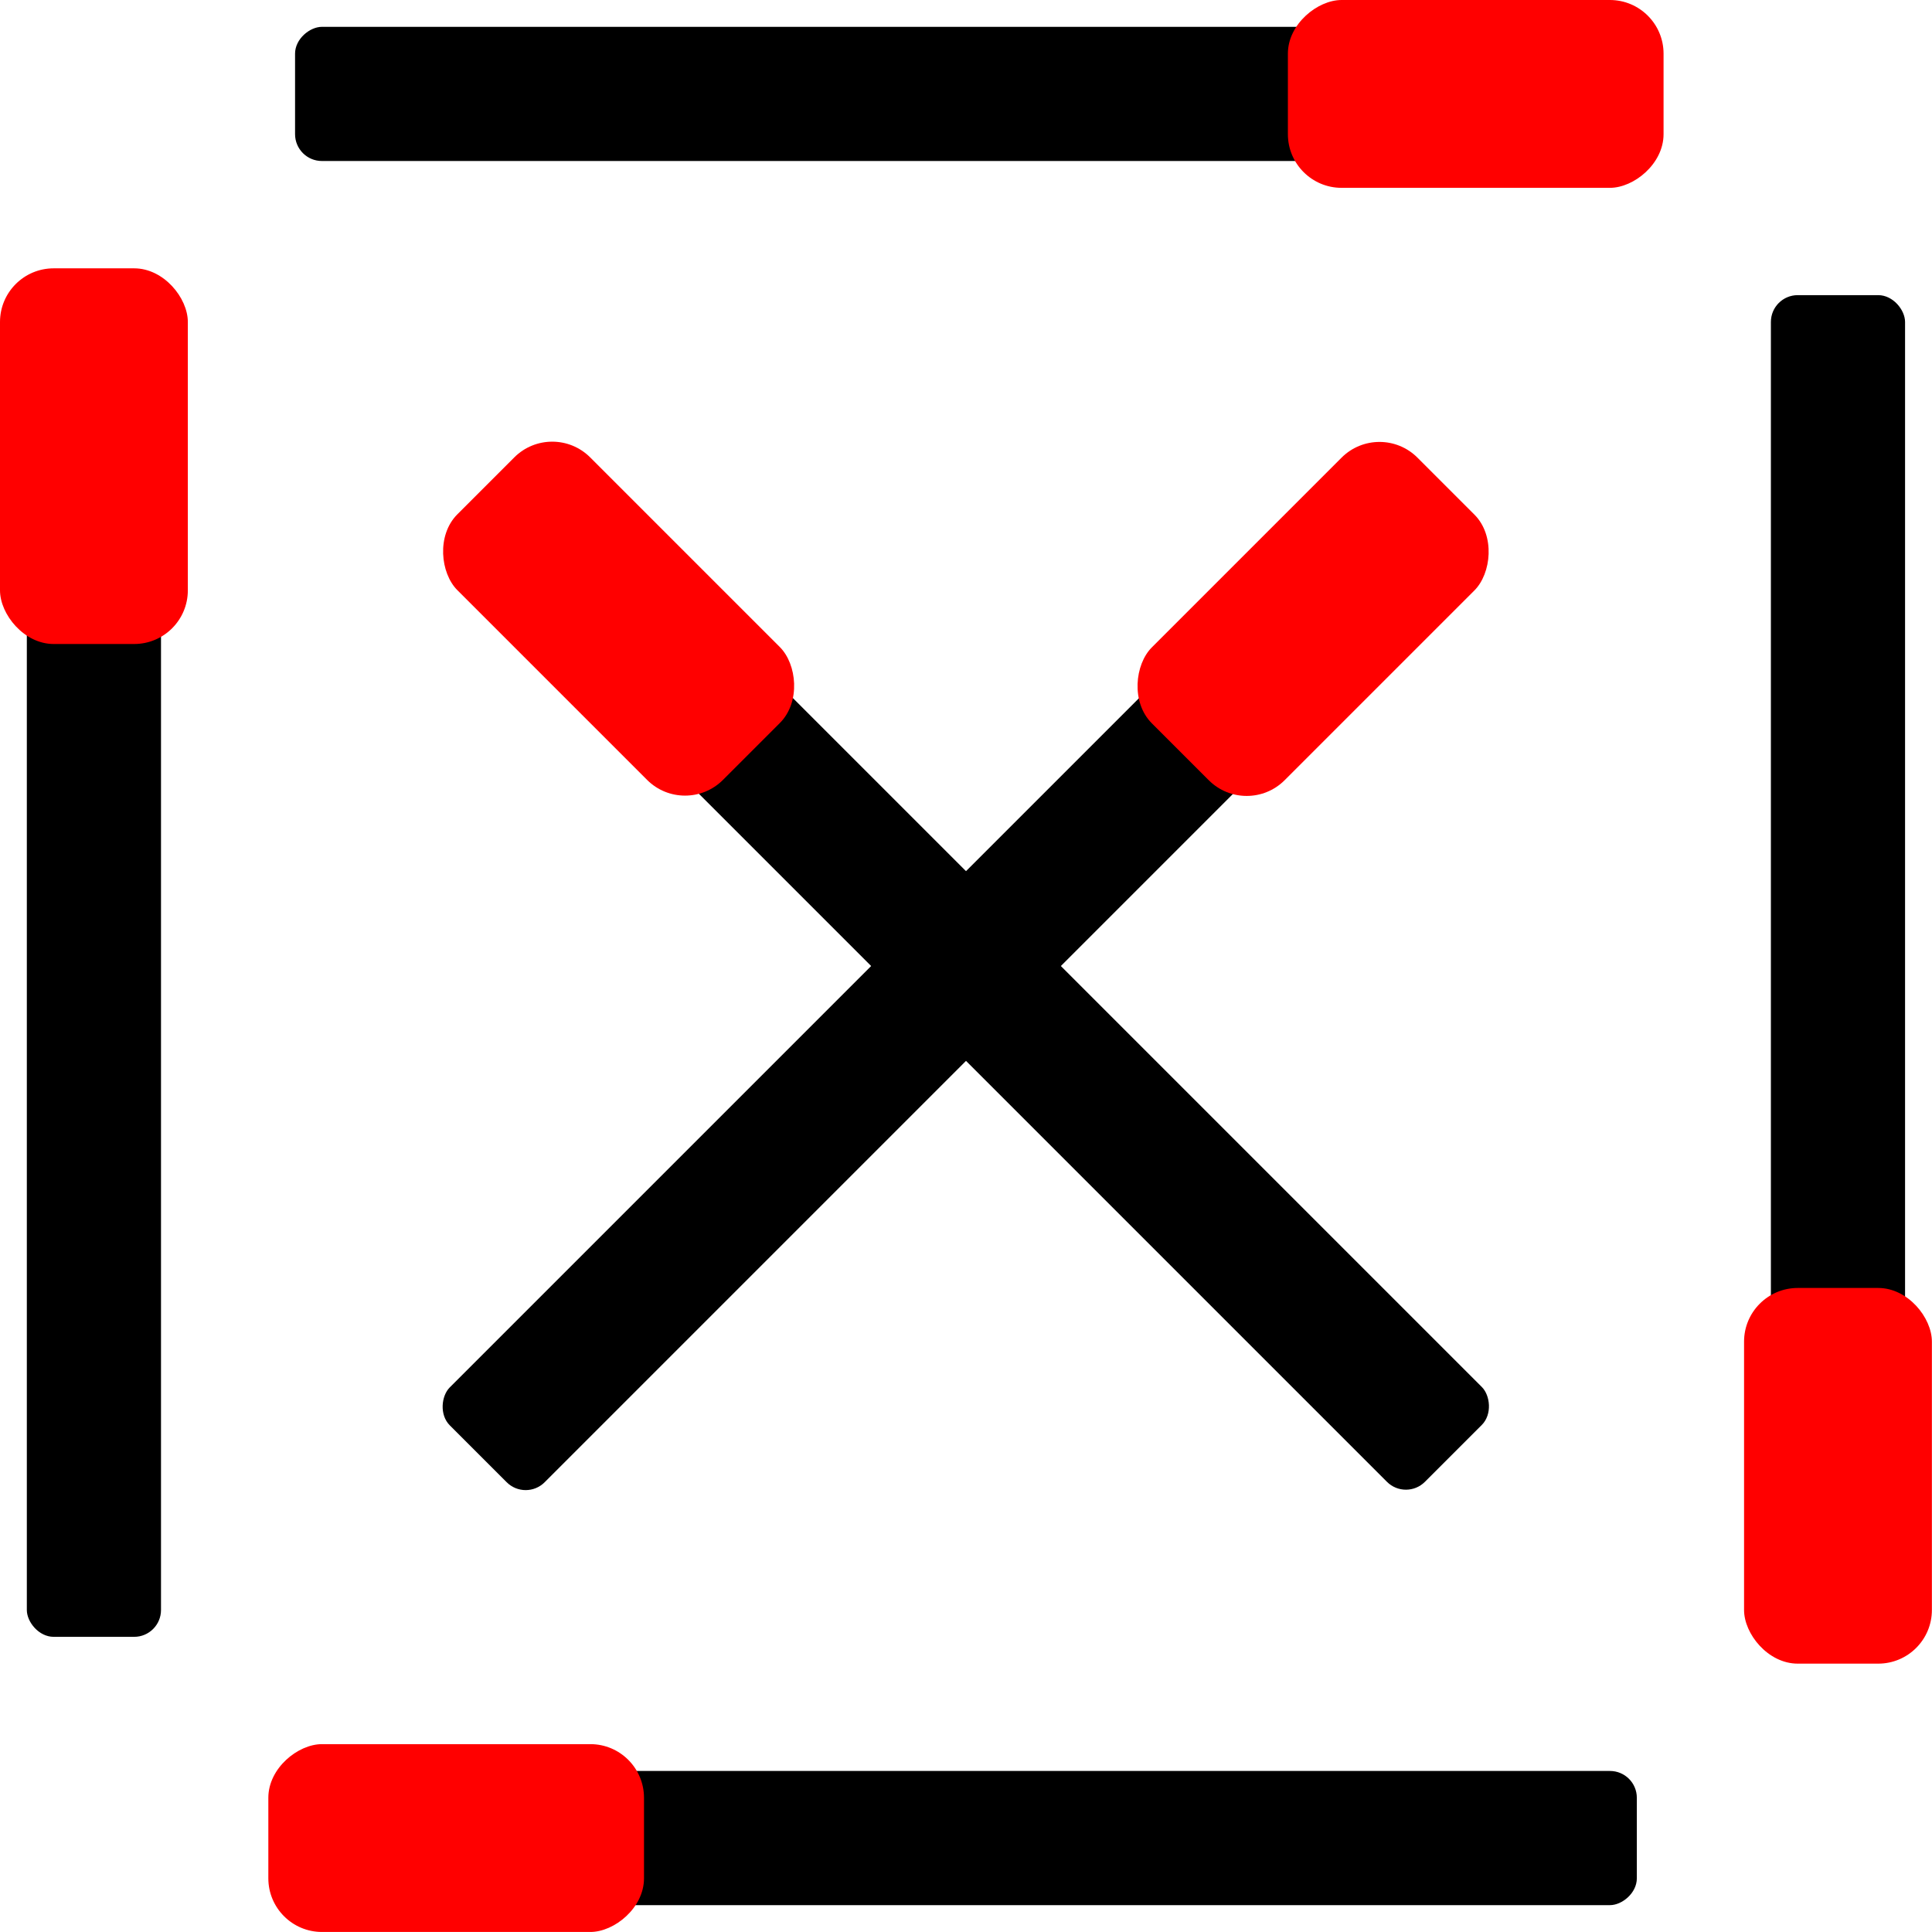 <svg width="72" height="72" version="1.1" viewBox="0 0 72 72" xml:space="preserve" xmlns="http://www.w3.org/2000/svg"><g transform="translate(-67.204 -56.621)" stroke-linecap="round" stroke-linejoin="round" stroke-width="5.4"><g id="match0"><rect x="68.204" y="72.621" width="5" height="45" ry="1" style="paint-order:markers stroke fill"/><rect x="67.204" y="66.621" width="7" height="14" ry="2" fill="#f00" style="paint-order:markers stroke fill"/></g><g id="match1"><rect transform="rotate(90)" x="57.621" y="-123.2" width="5" height="45" ry="1" style="paint-order:markers stroke fill"/><rect transform="rotate(90)" x="56.621" y="-129.2" width="7" height="14" ry="2" fill="#f00" style="paint-order:markers stroke fill"/></g><g id="match2"><rect transform="scale(-1)" x="-138.2" y="-112.62" width="5" height="45" ry="1" style="paint-order:markers stroke fill"/><rect transform="scale(-1)" x="-139.2" y="-118.62" width="7" height="14" ry="2" fill="#f00" style="paint-order:markers stroke fill"/></g><g id="match3"><rect transform="rotate(-90)" x="-127.62" y="83.204" width="5" height="45" ry="1" style="paint-order:markers stroke fill"/><rect transform="rotate(-90)" x="-128.62" y="77.204" width="7" height="14" ry="2" fill="#f00" style="paint-order:markers stroke fill"/></g><g id="match4"><rect transform="rotate(45)" x="135.97" y="-26.776" width="5" height="45" ry="1" style="paint-order:markers stroke fill"/><rect transform="rotate(45)" x="134.97" y="-32.776" width="7" height="14" ry="2" fill="#f00" style="paint-order:markers stroke fill"/></g><g id="match5"><rect transform="matrix(-.707 .707 .707 .707 0 0)" x="-9.984" y="119.18" width="5" height="45" ry="1" style="paint-order:markers stroke fill"/><rect transform="matrix(-.707 .707 .707 .707 0 0)" x="-10.984" y="113.18" width="7" height="14" ry="2" fill="#f00" style="paint-order:markers stroke fill"/></g></g></svg>

